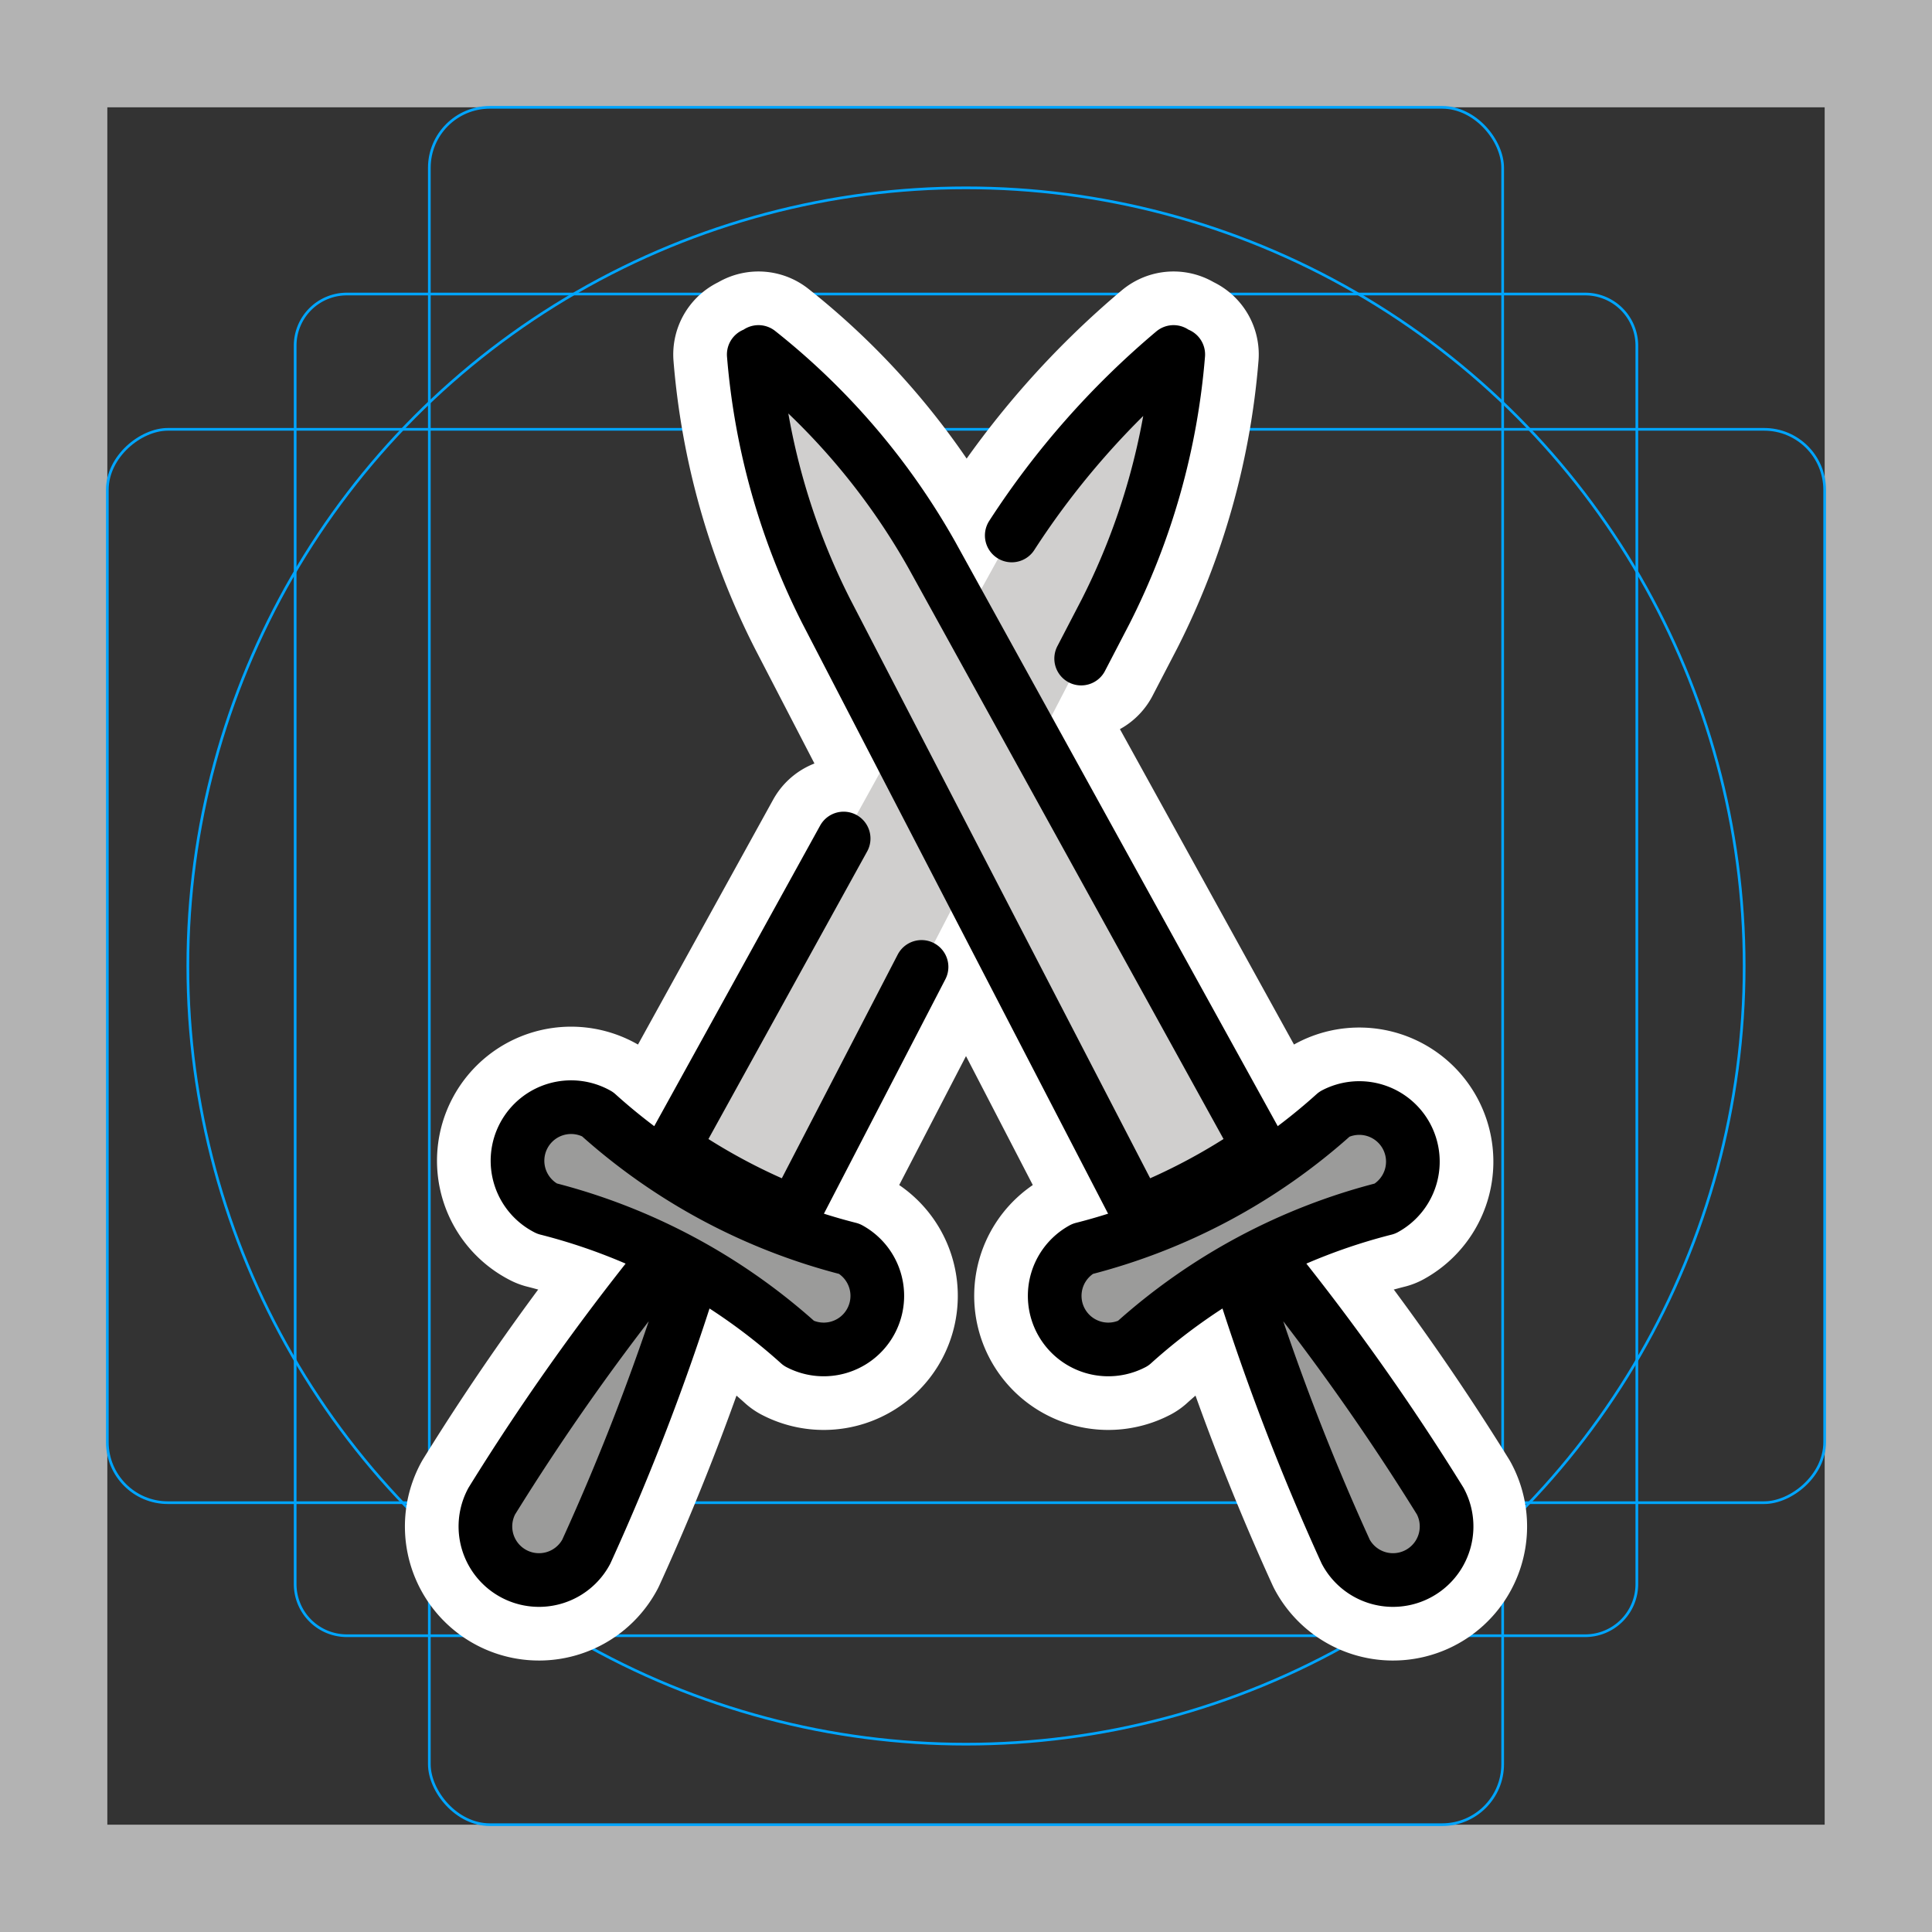 <svg viewBox="0 0 72 72" xmlns="http://www.w3.org/2000/svg">
  <rect x="0" y="0" width="72" height="72" fill="#333333" stroke="none"/>
  <path fill="#b3b3b3" d="M68 4v64H4V4h64m4-4H0v72h72V0z"/>
  <path fill="none" stroke="#00a5ff" stroke-miterlimit="10" stroke-width="0.1" d="M12.923 10.958h46.154A1.923 1.923 0 0161 12.881v46.154a1.923 1.923 0 01-1.923 1.923H12.923A1.923 1.923 0 0111 59.035V12.881a1.923 1.923 0 011.923-1.923z"/>
  <rect x="16" y="4" rx="2.254" width="40" height="64" fill="none" stroke="#00a5ff" stroke-miterlimit="10" stroke-width="0.1"/>
  <rect x="16" y="4" rx="2.254" width="40" height="64" transform="rotate(90 36 36)" fill="none" stroke="#00a5ff" stroke-miterlimit="10" stroke-width="0.1"/>
  <circle cx="36" cy="36" r="29" fill="none" stroke="#00a5ff" stroke-miterlimit="10" stroke-width="0.1"/>
  <g fill="none" stroke="#fff" stroke-linecap="round" stroke-linejoin="round" stroke-miterlimit="10" stroke-width="6">
    <path d="M40.342 46.542h0a1.997 1.997 0 001.883 3.522m9.392-5.023a1.997 1.997 0 00-1.883-3.522h0m1.883 3.522a22.173 22.173 0 00-9.392 5.023m-1.883-3.522a22.172 22.172 0 009.392-5.023"/>
    <path d="M53.674 55.944a1.997 1.997 0 11-3.522 1.884 88.168 88.168 0 01-3.85-10.02l1.175-.628a88.164 88.164 0 016.197 8.764zM28.266 13.117a25.775 25.775 0 016.462 7.565l12.191 22.09A22.404 22.404 0 0142.4 45.19L30.795 22.786a25.773 25.773 0 01-2.705-9.575M29.775 50.064a1.997 1.997 0 001.883-3.522h0m-9.392-5.022h0a1.997 1.997 0 10-1.883 3.521m9.392 5.023a22.173 22.173 0 00-9.392-5.023m1.883-3.521a22.172 22.172 0 009.392 5.022M37.705 19.955a30.83 30.83 0 016.03-6.838m-9.392 22.917L29.6 45.19a22.404 22.404 0 01-4.52-2.417l6.36-11.524M43.91 13.21a25.773 25.773 0 01-2.705 9.576l-.913 1.757"/>
    <path d="M18.326 55.944a1.997 1.997 0 103.522 1.884 88.168 88.168 0 003.85-10.02l-1.175-.628a88.164 88.164 0 00-6.197 8.764z"/>
  </g>
  <path fill="#9b9b9a" d="M29.869 49.888s3.877-.191 1.57-2.935a27.351 27.351 0 01-9.979-5.337s-3.604 1.092-.983 3.249a44.52 44.52 0 019.392 5.023z"/>
  <path fill="#d0cfce" d="M43.91 13.21a25.773 25.773 0 01-2.705 9.576l-11.29 21.817a22.406 22.406 0 01-4.52-2.417l11.877-21.504a25.775 25.775 0 016.462-7.565"/>
  <path fill="#9b9b9a" d="M18.326 55.944a1.997 1.997 0 103.522 1.884 88.168 88.168 0 003.85-10.02l-1.175-.628a88.164 88.164 0 00-6.197 8.764zm33.197-11.079c2.621-2.157-.983-3.249-.983-3.249a27.351 27.351 0 01-9.979 5.337c-2.307 2.744 1.57 2.935 1.57 2.935a44.52 44.52 0 019.392-5.023z"/>
  <path fill="#d0cfce" d="M29.266 14.117a25.775 25.775 0 016.462 7.565l11.877 21.504a22.406 22.406 0 01-4.52 2.417l-11.29-21.817a25.773 25.773 0 01-2.705-9.575"/>
  <path fill="#9b9b9a" d="M53.674 55.944a1.997 1.997 0 11-3.522 1.884 88.168 88.168 0 01-3.85-10.02l1.175-.628a88.164 88.164 0 016.197 8.764z"/>
  <g>
    <g fill="none" stroke="#000" stroke-linecap="round" stroke-linejoin="round" stroke-width="2">
      <path d="M40.342 46.542h0a1.997 1.997 0 001.883 3.522m9.392-5.023a1.997 1.997 0 00-1.883-3.522h0m1.883 3.522a22.173 22.173 0 00-9.392 5.023m-1.883-3.522a22.172 22.172 0 009.392-5.023"/>
      <path d="M53.674 55.944a1.997 1.997 0 11-3.522 1.884 88.168 88.168 0 01-3.85-10.02l1.175-.628a88.164 88.164 0 016.197 8.764zM28.266 13.117a25.775 25.775 0 016.462 7.565l12.191 22.09A22.404 22.404 0 0142.4 45.19L30.795 22.786a25.773 25.773 0 01-2.705-9.575M29.775 50.064a1.997 1.997 0 001.883-3.522h0m-9.392-5.022h0a1.997 1.997 0 10-1.883 3.521m9.392 5.023a22.173 22.173 0 00-9.392-5.023m1.883-3.521a22.172 22.172 0 009.392 5.022M37.705 19.955a30.83 30.83 0 016.03-6.838m-9.392 22.917L29.6 45.19a22.404 22.404 0 01-4.52-2.417l6.36-11.524M43.91 13.21a25.773 25.773 0 01-2.705 9.576l-.913 1.757"/>
      <path d="M18.326 55.944a1.997 1.997 0 103.522 1.884 88.168 88.168 0 003.85-10.02l-1.175-.628a88.164 88.164 0 00-6.197 8.764z"/>
    </g>
  </g>
</svg>
